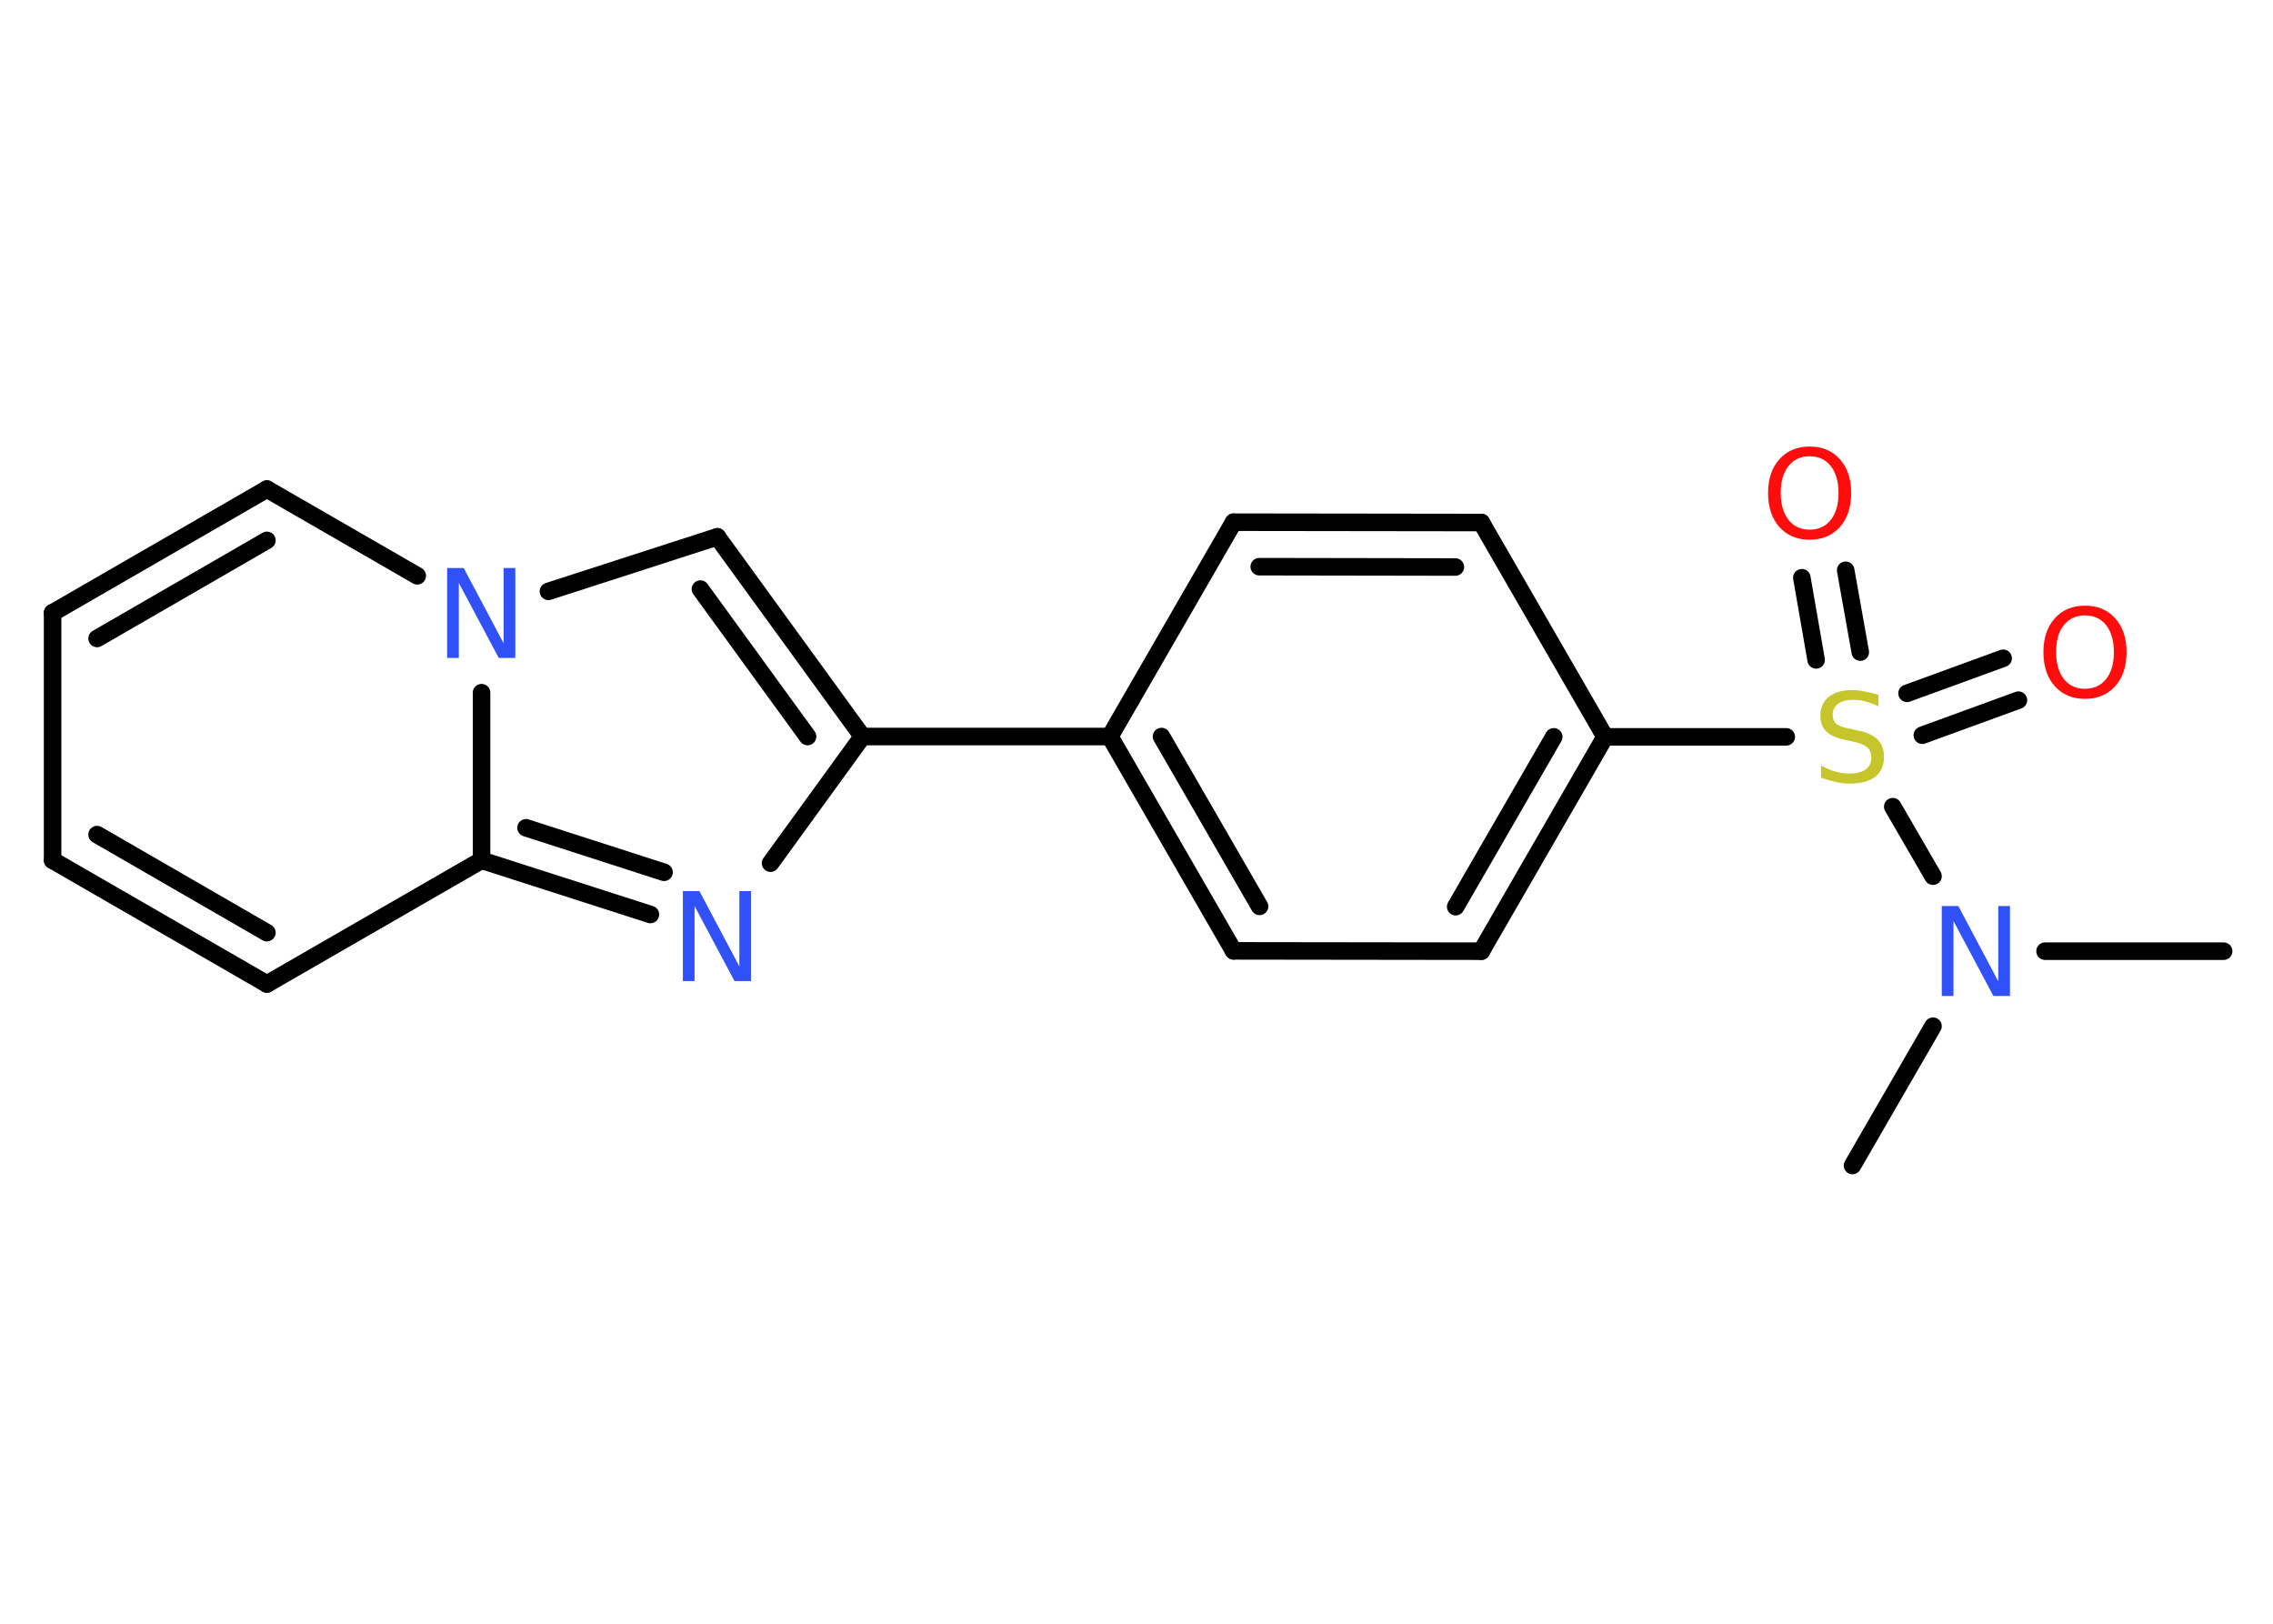 <?xml version='1.0' encoding='UTF-8'?>
<!DOCTYPE svg PUBLIC "-//W3C//DTD SVG 1.1//EN" "http://www.w3.org/Graphics/SVG/1.1/DTD/svg11.dtd">
<svg version='1.2' xmlns='http://www.w3.org/2000/svg' xmlns:xlink='http://www.w3.org/1999/xlink' width='70.0mm' height='50.0mm' viewBox='0 0 70.0 50.0'>
  <desc>Generated by the Chemistry Development Kit (http://github.com/cdk)</desc>
  <g stroke-linecap='round' stroke-linejoin='round' stroke='#000000' stroke-width='.54' fill='#3050F8'>
    <rect x='.0' y='.0' width='70.0' height='50.0' fill='#FFFFFF' stroke='none'/>
    <g id='mol1' class='mol'>
      <line id='mol1bnd1' class='bond' x1='68.48' y1='29.29' x2='62.98' y2='29.29'/>
      <line id='mol1bnd2' class='bond' x1='59.53' y1='31.6' x2='57.05' y2='35.89'/>
      <line id='mol1bnd3' class='bond' x1='59.53' y1='26.98' x2='58.29' y2='24.84'/>
      <g id='mol1bnd4' class='bond'>
        <line x1='58.73' y1='21.35' x2='61.69' y2='20.27'/>
        <line x1='59.2' y1='22.64' x2='62.16' y2='21.56'/>
      </g>
      <g id='mol1bnd5' class='bond'>
        <line x1='55.93' y1='20.32' x2='55.49' y2='17.79'/>
        <line x1='57.29' y1='20.08' x2='56.84' y2='17.56'/>
      </g>
      <line id='mol1bnd6' class='bond' x1='55.01' y1='22.69' x2='49.43' y2='22.69'/>
      <g id='mol1bnd7' class='bond'>
        <line x1='45.62' y1='29.29' x2='49.43' y2='22.69'/>
        <line x1='44.83' y1='27.92' x2='47.85' y2='22.69'/>
      </g>
      <line id='mol1bnd8' class='bond' x1='45.62' y1='29.29' x2='37.99' y2='29.28'/>
      <g id='mol1bnd9' class='bond'>
        <line x1='34.18' y1='22.68' x2='37.99' y2='29.28'/>
        <line x1='35.77' y1='22.68' x2='38.79' y2='27.91'/>
      </g>
      <line id='mol1bnd10' class='bond' x1='34.18' y1='22.68' x2='26.56' y2='22.68'/>
      <g id='mol1bnd11' class='bond'>
        <line x1='26.56' y1='22.68' x2='22.09' y2='16.53'/>
        <line x1='24.87' y1='22.68' x2='21.57' y2='18.14'/>
      </g>
      <line id='mol1bnd12' class='bond' x1='22.09' y1='16.53' x2='16.89' y2='18.21'/>
      <line id='mol1bnd13' class='bond' x1='12.85' y1='17.73' x2='8.22' y2='15.06'/>
      <g id='mol1bnd14' class='bond'>
        <line x1='8.22' y1='15.06' x2='1.62' y2='18.87'/>
        <line x1='8.22' y1='16.64' x2='2.99' y2='19.66'/>
      </g>
      <line id='mol1bnd15' class='bond' x1='1.62' y1='18.87' x2='1.62' y2='26.49'/>
      <g id='mol1bnd16' class='bond'>
        <line x1='1.62' y1='26.49' x2='8.22' y2='30.3'/>
        <line x1='2.99' y1='25.7' x2='8.22' y2='28.72'/>
      </g>
      <line id='mol1bnd17' class='bond' x1='8.22' y1='30.3' x2='14.83' y2='26.49'/>
      <line id='mol1bnd18' class='bond' x1='14.83' y1='21.33' x2='14.83' y2='26.49'/>
      <g id='mol1bnd19' class='bond'>
        <line x1='14.83' y1='26.49' x2='20.03' y2='28.16'/>
        <line x1='16.2' y1='25.49' x2='20.45' y2='26.86'/>
      </g>
      <line id='mol1bnd20' class='bond' x1='26.56' y1='22.68' x2='23.73' y2='26.58'/>
      <line id='mol1bnd21' class='bond' x1='34.18' y1='22.68' x2='37.99' y2='16.08'/>
      <g id='mol1bnd22' class='bond'>
        <line x1='45.62' y1='16.09' x2='37.99' y2='16.08'/>
        <line x1='44.82' y1='17.46' x2='38.78' y2='17.45'/>
      </g>
      <line id='mol1bnd23' class='bond' x1='49.43' y1='22.69' x2='45.62' y2='16.09'/>
      <path id='mol1atm2' class='atom' d='M59.81 27.9h.5l1.23 2.32v-2.32h.36v2.77h-.51l-1.23 -2.31v2.31h-.36v-2.77z' stroke='none'/>
      <path id='mol1atm4' class='atom' d='M57.85 21.39v.36q-.21 -.1 -.4 -.15q-.19 -.05 -.37 -.05q-.31 .0 -.47 .12q-.17 .12 -.17 .34q.0 .18 .11 .28q.11 .09 .42 .15l.23 .05q.42 .08 .62 .28q.2 .2 .2 .54q.0 .4 -.27 .61q-.27 .21 -.79 .21q-.2 .0 -.42 -.05q-.22 -.05 -.46 -.13v-.38q.23 .13 .45 .19q.22 .06 .43 .06q.32 .0 .5 -.13q.17 -.13 .17 -.36q.0 -.21 -.13 -.32q-.13 -.11 -.41 -.17l-.23 -.05q-.42 -.08 -.61 -.26q-.19 -.18 -.19 -.49q.0 -.37 .26 -.58q.26 -.21 .71 -.21q.19 .0 .39 .04q.2 .04 .41 .1z' stroke='none' fill='#C6C62C'/>
      <path id='mol1atm5' class='atom' d='M64.21 18.95q-.41 .0 -.65 .3q-.24 .3 -.24 .83q.0 .52 .24 .83q.24 .3 .65 .3q.41 .0 .65 -.3q.24 -.3 .24 -.83q.0 -.52 -.24 -.83q-.24 -.3 -.65 -.3zM64.21 18.65q.58 .0 .93 .39q.35 .39 .35 1.04q.0 .66 -.35 1.05q-.35 .39 -.93 .39q-.58 .0 -.93 -.39q-.35 -.39 -.35 -1.05q.0 -.65 .35 -1.04q.35 -.39 .93 -.39z' stroke='none' fill='#FF0D0D'/>
      <path id='mol1atm6' class='atom' d='M55.73 14.05q-.41 .0 -.65 .3q-.24 .3 -.24 .83q.0 .52 .24 .83q.24 .3 .65 .3q.41 .0 .65 -.3q.24 -.3 .24 -.83q.0 -.52 -.24 -.83q-.24 -.3 -.65 -.3zM55.73 13.75q.58 .0 .93 .39q.35 .39 .35 1.04q.0 .66 -.35 1.05q-.35 .39 -.93 .39q-.58 .0 -.93 -.39q-.35 -.39 -.35 -1.05q.0 -.65 .35 -1.04q.35 -.39 .93 -.39z' stroke='none' fill='#FF0D0D'/>
      <path id='mol1atm13' class='atom' d='M13.78 17.49h.5l1.23 2.32v-2.32h.36v2.77h-.51l-1.23 -2.31v2.31h-.36v-2.77z' stroke='none'/>
      <path id='mol1atm19' class='atom' d='M21.04 27.44h.5l1.23 2.32v-2.32h.36v2.77h-.51l-1.23 -2.31v2.31h-.36v-2.77z' stroke='none'/>
    </g>
  </g>
</svg>

